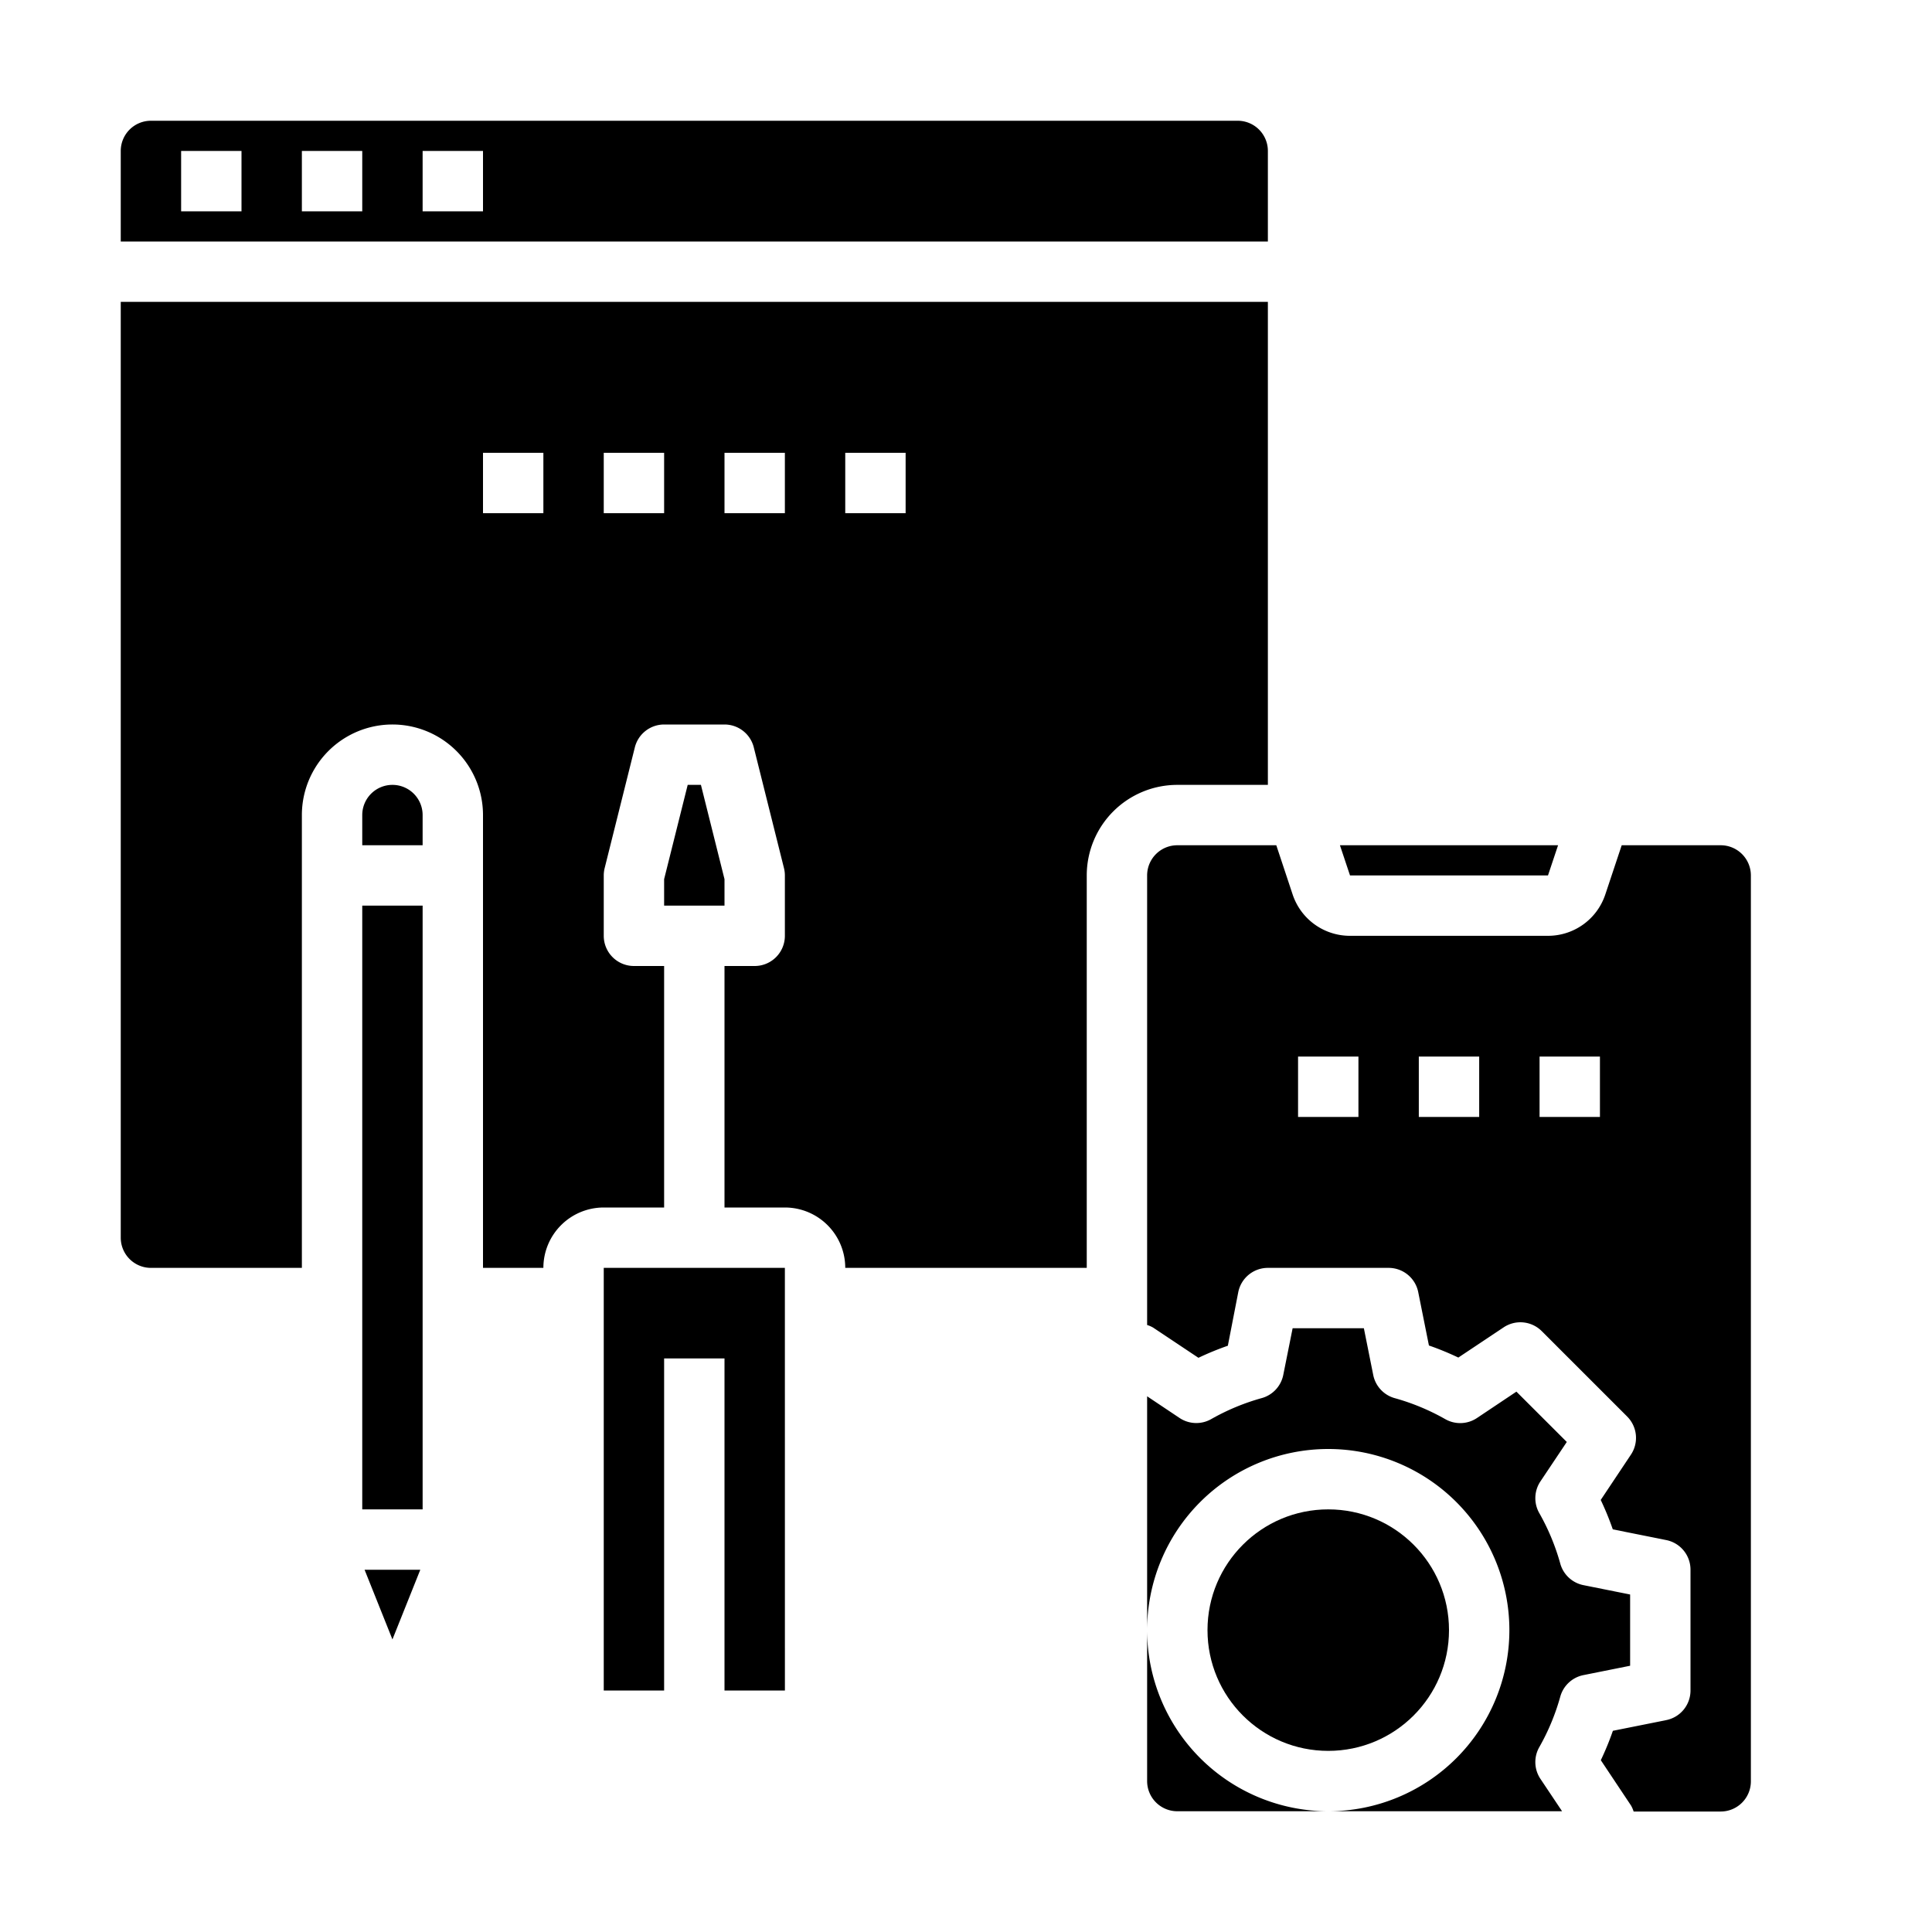 <svg xmlns="http://www.w3.org/2000/svg" viewBox="0 0 64 64" x="0px" y="0px"><g data-name="Remote Optimize"><rect x="12" y="30" width="2" height="20"></rect><polygon points="13 54.308 13.923 52 12.077 52 13 54.308"></polygon><path d="M13,26a1,1,0,0,0-1,1v1h2V27A1,1,0,0,0,13,26Z"></path><path d="M38,54v5a1,1,0,0,0,1,1h5A6.006,6.006,0,0,1,38,54Z"></path><circle cx="44" cy="54" r="4"></circle><path d="M38,29V43.892a.977.977,0,0,1,.2.087l1.5,1a9.511,9.511,0,0,1,.974-.4L41.02,42.8A1,1,0,0,1,42,42h4a1,1,0,0,1,.98.8l.355,1.771a9.511,9.511,0,0,1,.974.4l1.5-1a1,1,0,0,1,1.263.124l2.83,2.83a1,1,0,0,1,.124,1.263l-1,1.5a9.511,9.511,0,0,1,.4.974l1.771.355A1,1,0,0,1,56,52v4a1,1,0,0,1-.8.98l-1.771.355a9.511,9.511,0,0,1-.4.974l1,1.5a.977.977,0,0,1,.087.2H57a1,1,0,0,0,1-1V29a1,1,0,0,0-1-1H53.721l-.544,1.633A2,2,0,0,1,51.279,31H44.721a2,2,0,0,1-1.9-1.367L42.279,28H39A1,1,0,0,0,38,29Zm13,6h2v2H51Zm-4,0h2v2H47Zm-4,0h2v2H43Z"></path><path d="M38,54a6,6,0,1,1,6,6h7.746l-.718-1.074a1,1,0,0,1-.034-1.055,7.4,7.4,0,0,0,.694-1.674,1,1,0,0,1,.766-.707L54,55.18V52.82l-1.546-.31a1,1,0,0,1-.766-.707,7.4,7.4,0,0,0-.694-1.674,1,1,0,0,1,.034-1.055l.874-1.307L50.233,46.1l-1.307.874a1,1,0,0,1-1.055.034,7.4,7.4,0,0,0-1.674-.694,1,1,0,0,1-.707-.766L45.18,44H42.82l-.31,1.546a1,1,0,0,1-.707.766,7.4,7.4,0,0,0-1.674.694,1,1,0,0,1-1.055-.034L38,46.254Z"></path><path d="M36,29a3,3,0,0,1,3-3h3V10H4V41a1,1,0,0,0,1,1h5V27a3,3,0,0,1,6,0V42h2a2,2,0,0,1,2-2h2V32H21a1,1,0,0,1-1-1V29a1,1,0,0,1,.03-.243l1-4A1,1,0,0,1,22,24h2a1,1,0,0,1,.97.757l1,4A1,1,0,0,1,26,29v2a1,1,0,0,1-1,1H24v8h2a2,2,0,0,1,2,2h8ZM18,17H16V15h2Zm4,0H20V15h2Zm4,0H24V15h2Zm4,0H28V15h2Z"></path><polygon points="24 29.123 23.219 26 22.781 26 22 29.123 22 30 24 30 24 29.123"></polygon><polygon points="51.279 29 51.613 28 44.387 28 44.721 29 51.279 29"></polygon><path d="M42,5a1,1,0,0,0-1-1H5A1,1,0,0,0,4,5V8H42ZM8,7H6V5H8Zm4,0H10V5h2Zm4,0H14V5h2Z"></path><polygon points="20 42 20 56 22 56 22 45 24 45 24 56 26.001 56 26 42 20 42"></polygon></g></svg>